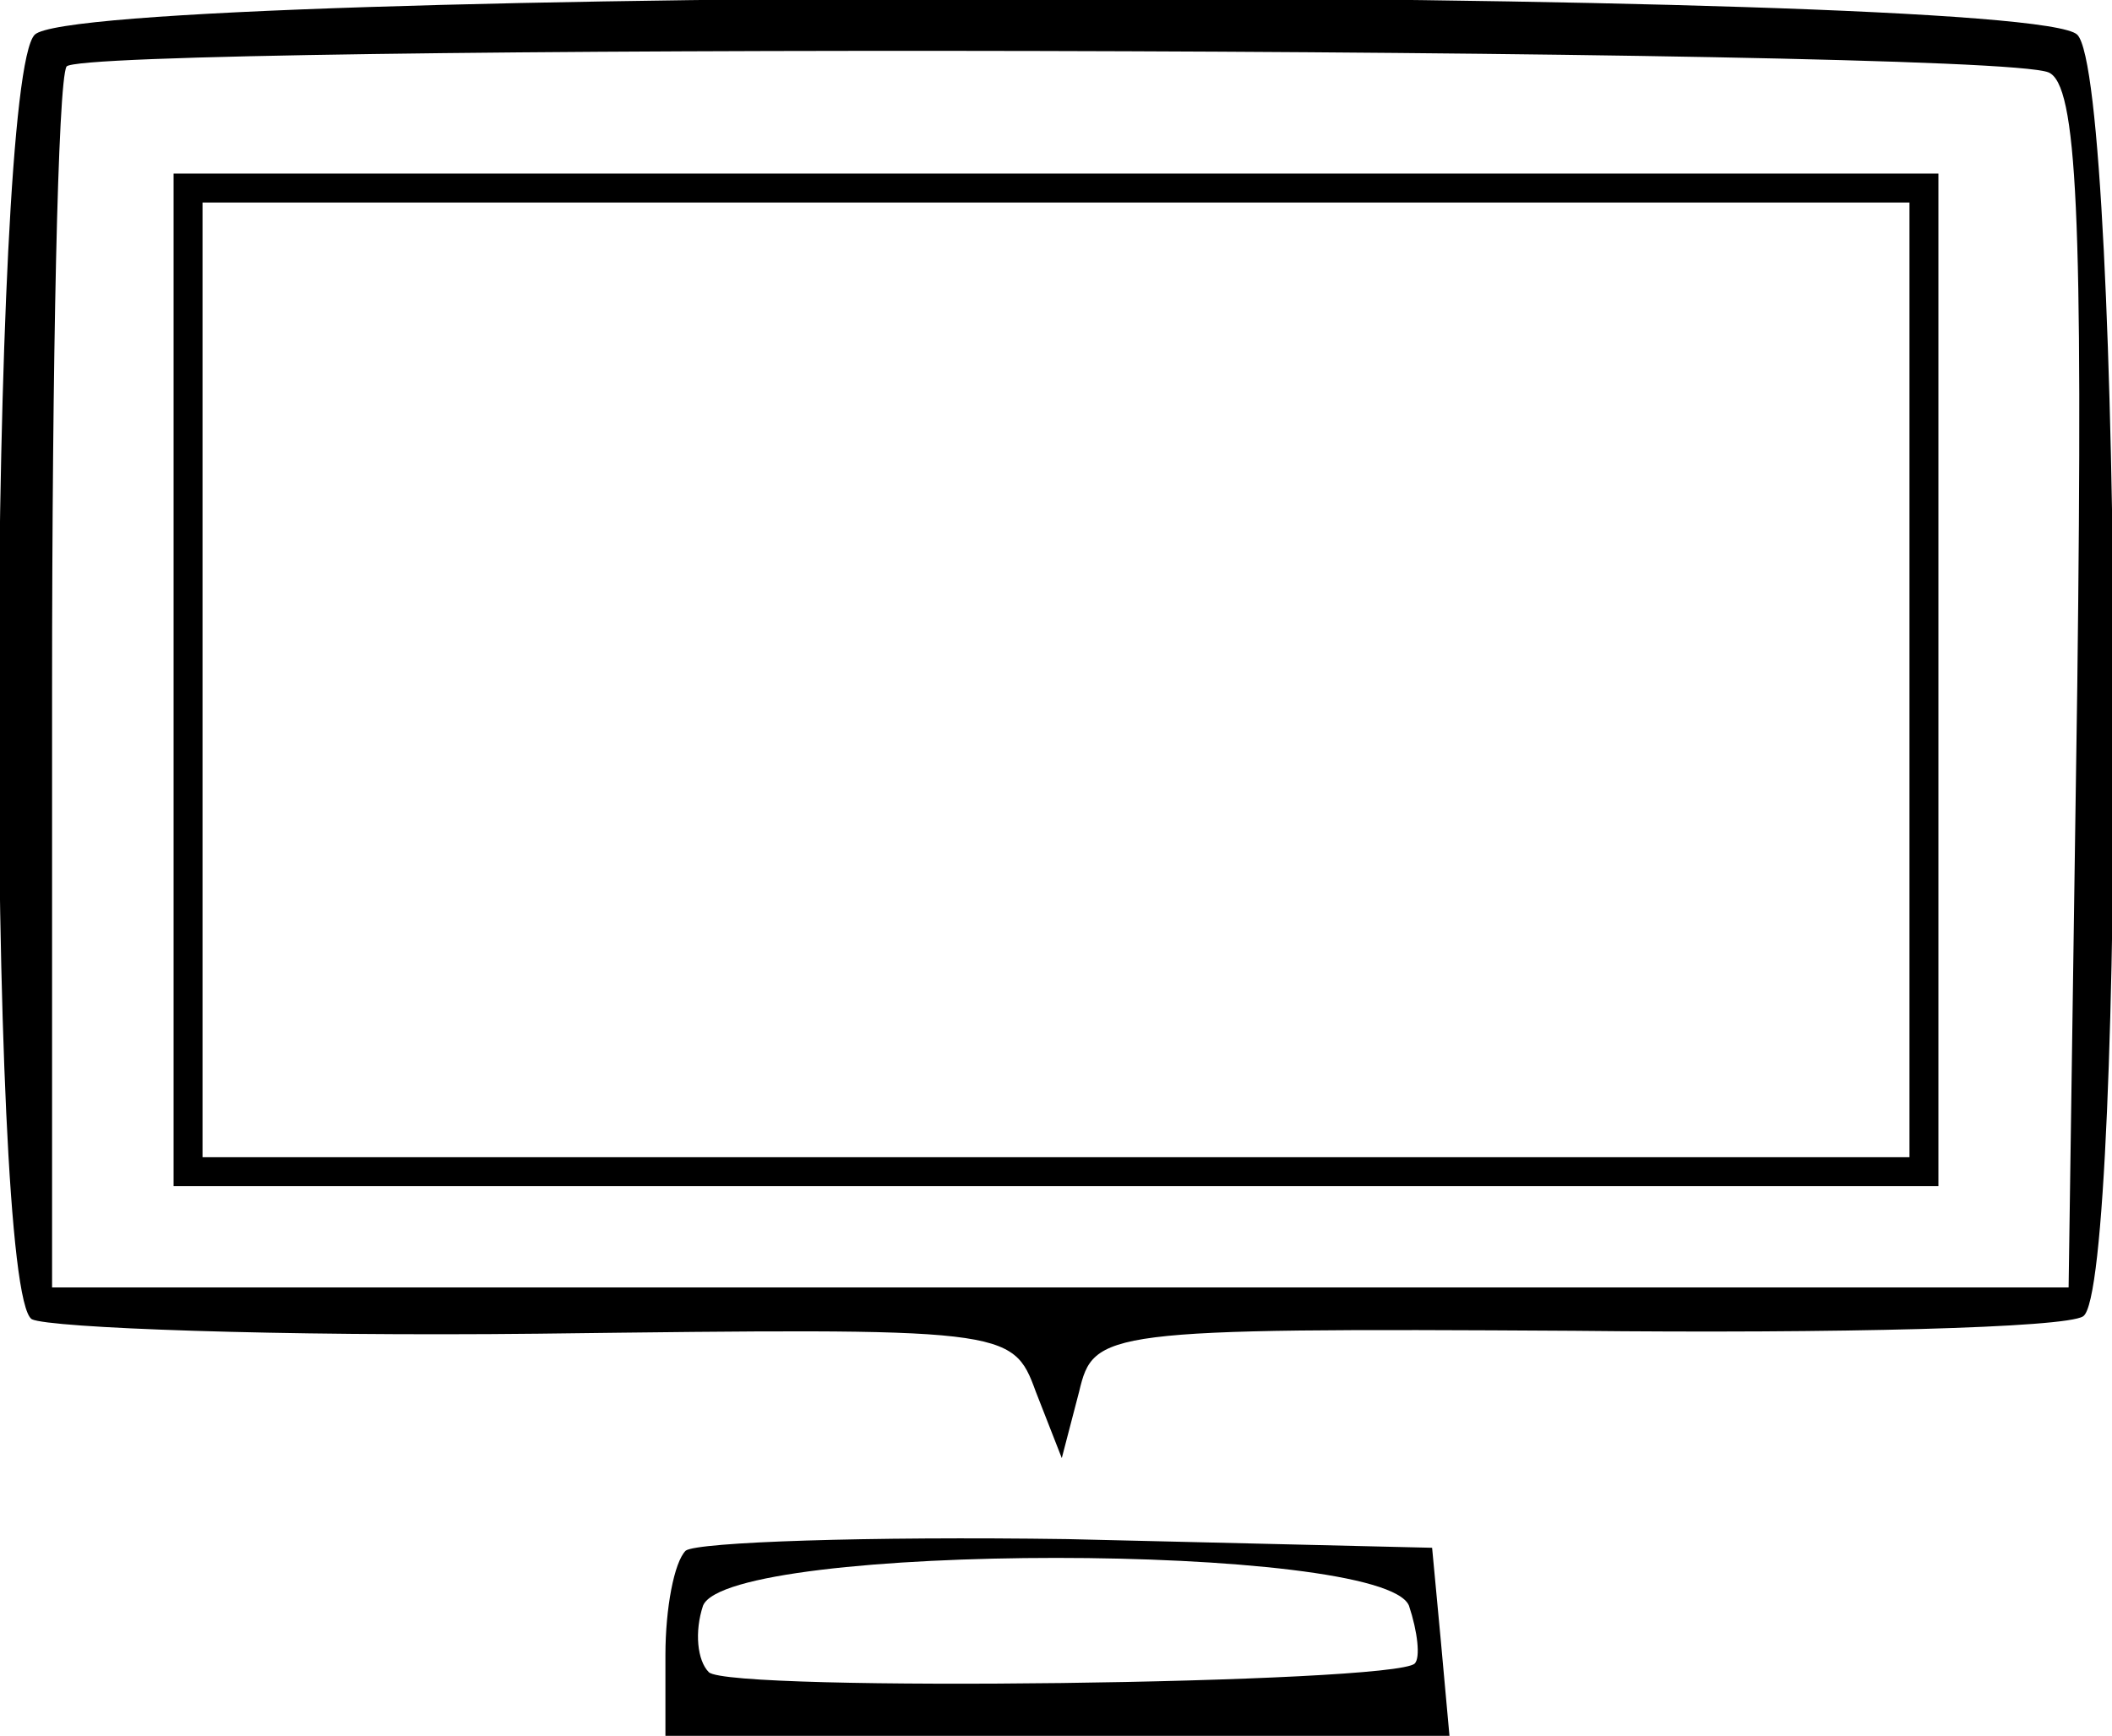 <?xml version="1.0" standalone="no"?>
<!DOCTYPE svg PUBLIC "-//W3C//DTD SVG 20010904//EN"
 "http://www.w3.org/TR/2001/REC-SVG-20010904/DTD/svg10.dtd">
<svg version="1.0" xmlns="http://www.w3.org/2000/svg"
 width="73pt" height="60pt" viewBox="0 0 73 60"
 preserveAspectRatio="xMidYMid meet">

<g transform="translate(0,60) scale(0.1,-0.1)"
fill="#000000" stroke="none">
<path d="M12 588 c-16 -16 -17 -434 -1 -444 6 -3 85 -6 175 -5 162 2 164 2
172 -20 l9 -23 6 23 c5 21 8 22 171 21 91 -1 170 1 176 5 15 9 14 427 -2 443
-17 17 -689 17 -706 0z m696 -13 c10 -4 12 -50 10 -212 l-3 -208 -348 0 -349
0 0 207 c0 113 2 210 5 215 5 8 662 7 685 -2z"/>
<path d="M60 365 l0 -175 305 0 305 0 0 175 0 175 -305 0 -305 0 0 -175z m600
0 l0 -165 -295 0 -295 0 0 165 0 165 295 0 295 0 0 -165z"/>
<path d="M237 64 c-4 -4 -7 -20 -7 -36 l0 -28 136 0 135 0 -3 33 -3 32 -126 3
c-69 1 -128 -1 -132 -4z m250 -19 c3 -9 4 -18 2 -20 -7 -7 -237 -10 -244 -3
-4 4 -5 14 -2 23 9 22 235 22 244 0z"/>
</g>
</svg>
